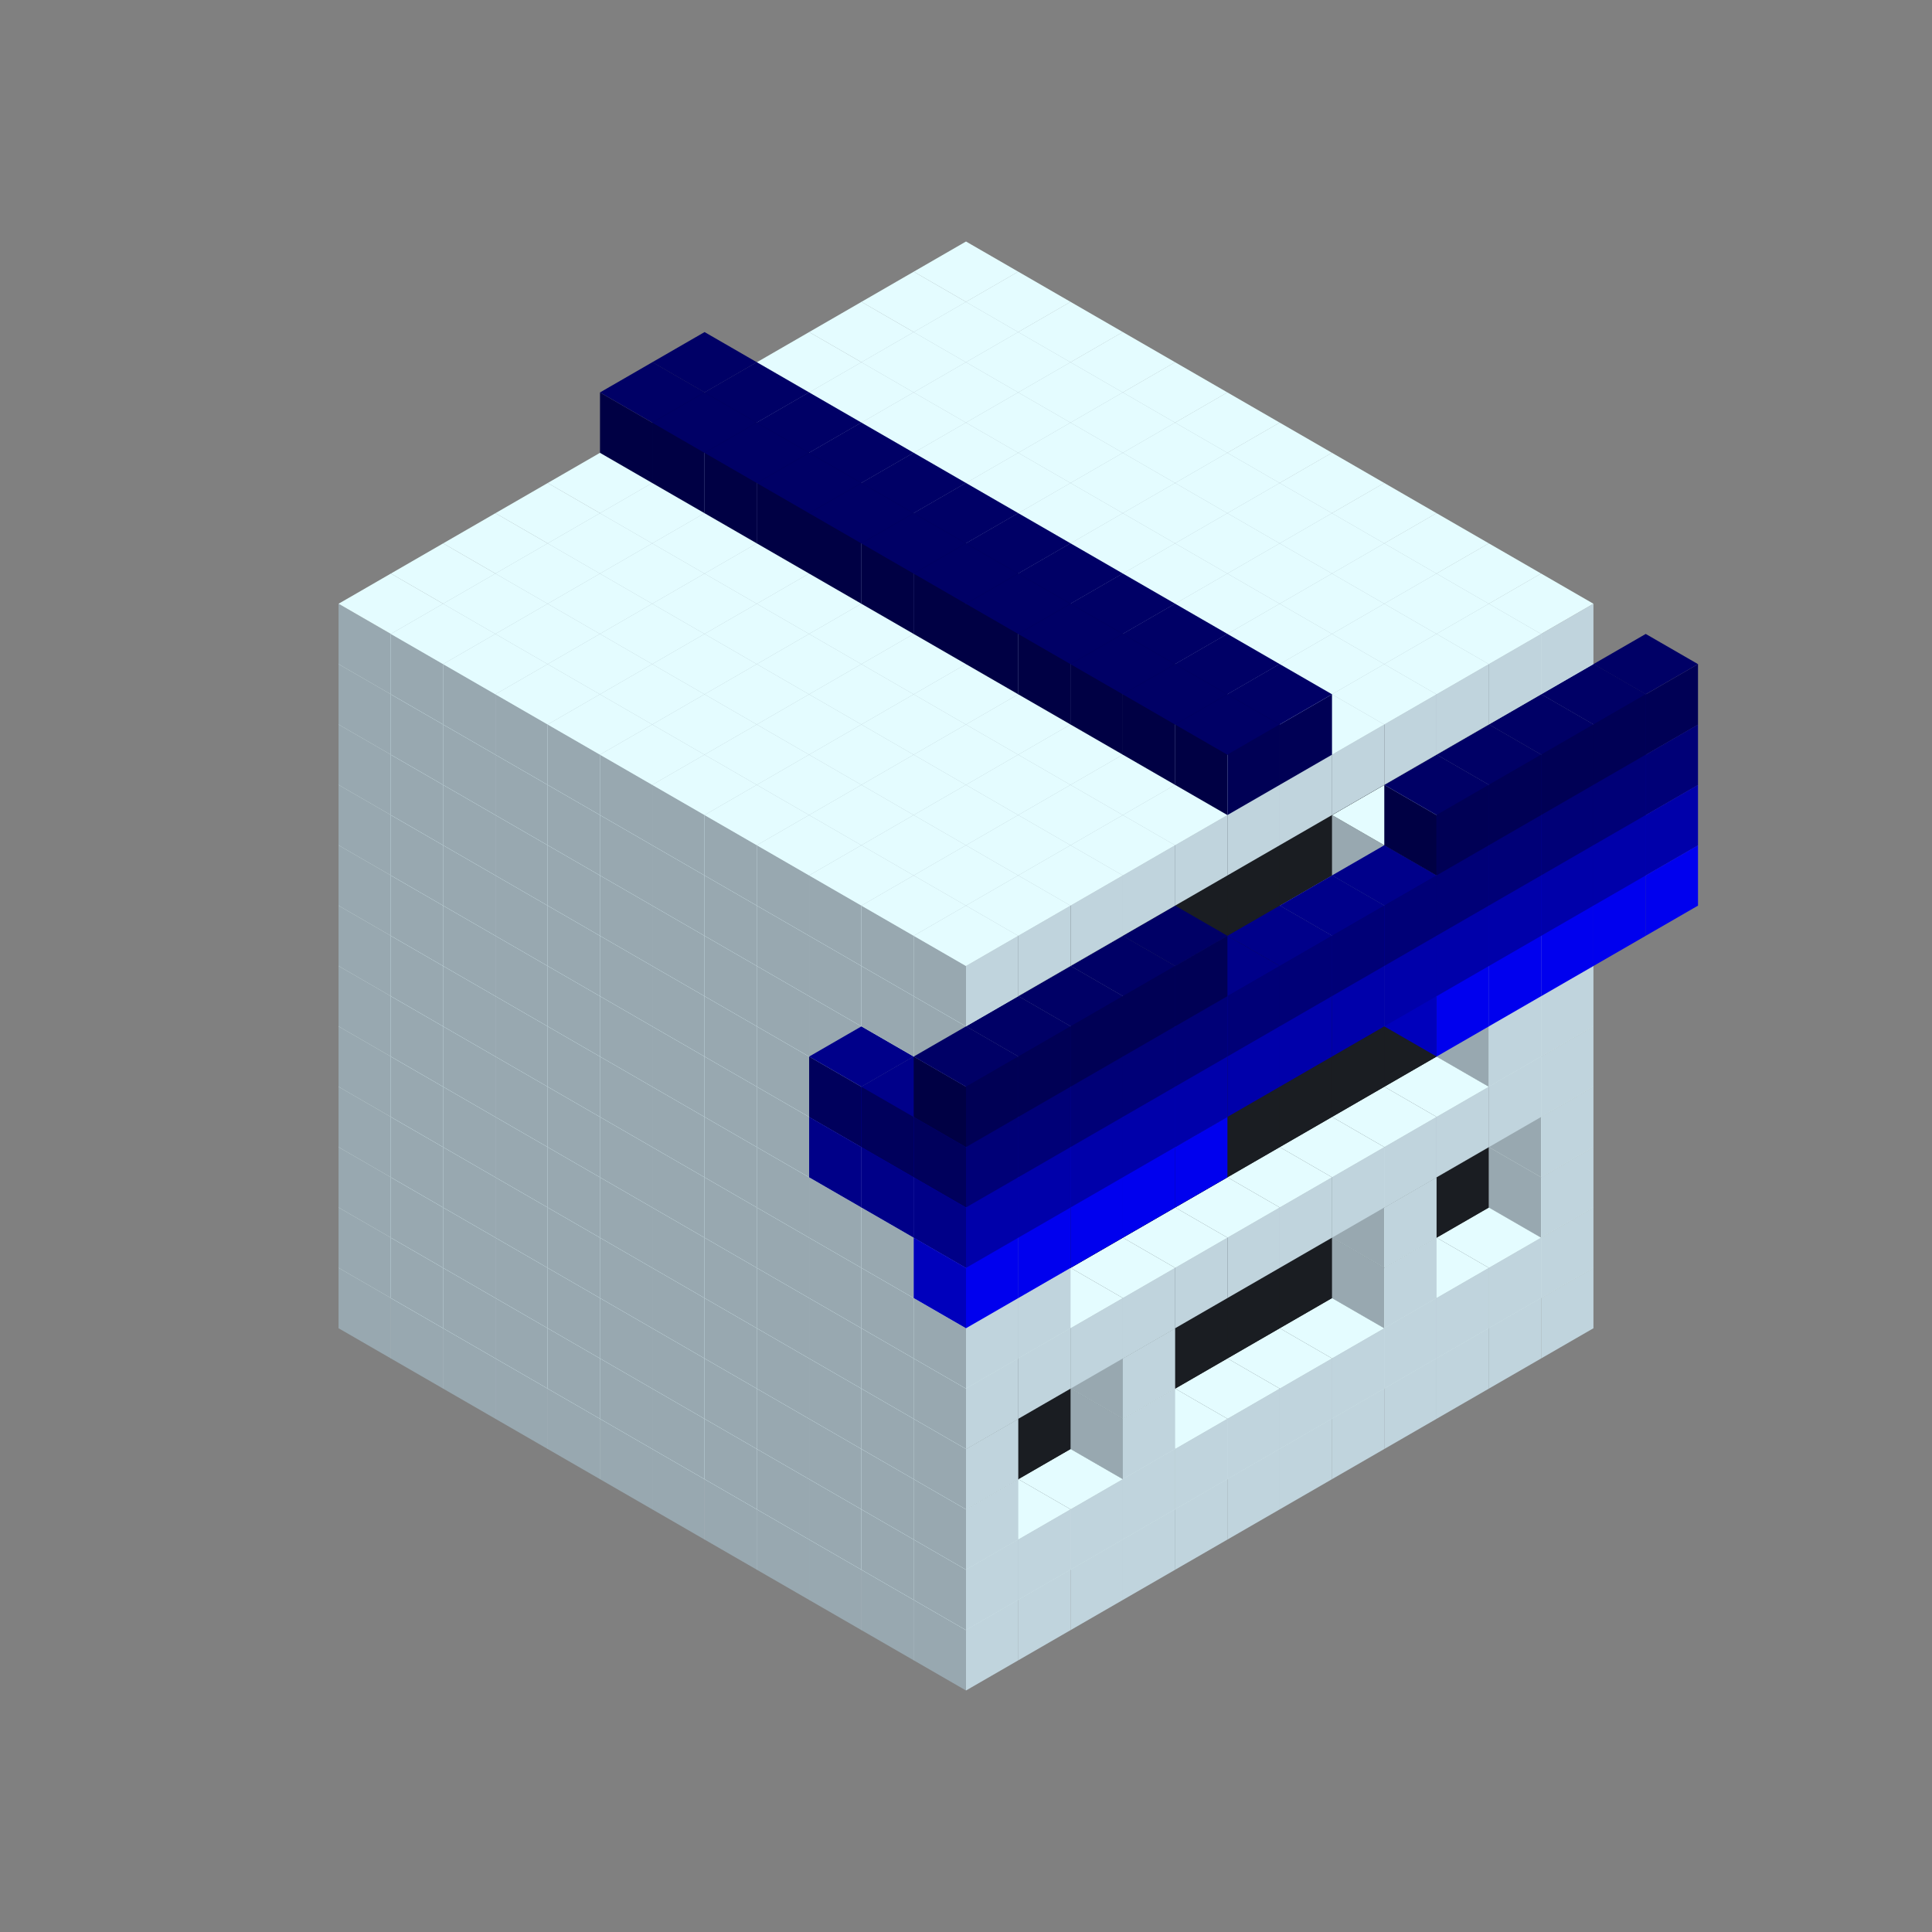 
<svg width='600' height='600' viewBox='4436371 5550000 3200000 3200000' xmlns='http://www.w3.org/2000/svg' xmlns:xlink='http://www.w3.org/1999/xlink'>
<rect x="4436371" y="5550000" width="3200000" height="3200000" fill="#808080" stroke="none"/>
<use xlink:href='#v-0x000000b5-1' transform='translate(983738,3600000)'/>
<use xlink:href='#v-0x000000b5-1' transform='translate(1070341,3650000)'/>
<use xlink:href='#v-0x000000b5-1' transform='translate(1156944,3700000)'/>
<use xlink:href='#v-0x000000b5-1' transform='translate(1243547,3750000)'/>
<use xlink:href='#v-0x000000b5-1' transform='translate(1330150,3800000)'/>
<use xlink:href='#v-0x000000b5-1' transform='translate(1416753,3850000)'/>
<use xlink:href='#v-0x000000b5-1' transform='translate(1503356,3900000)'/>
<use xlink:href='#v-0x000000b5-1' transform='translate(1589959,3950000)'/>
<use xlink:href='#v-0x000000b5-1' transform='translate(1676562,4000000)'/>
<use xlink:href='#v-0x000000b5-1' transform='translate(1763165,4050000)'/>
<use xlink:href='#v-0x000000b5-1' transform='translate(1849768,4100000)'/>
<use xlink:href='#v-0x000000b5-1' transform='translate(2889004,3600000)'/>
<use xlink:href='#v-0x000000b5-1' transform='translate(2802401,3650000)'/>
<use xlink:href='#v-0x000000b5-1' transform='translate(2715798,3700000)'/>
<use xlink:href='#v-0x000000b5-1' transform='translate(2629195,3750000)'/>
<use xlink:href='#v-0x000000b5-1' transform='translate(2542592,3800000)'/>
<use xlink:href='#v-0x000000b5-1' transform='translate(2455989,3850000)'/>
<use xlink:href='#v-0x000000b5-1' transform='translate(2369386,3900000)'/>
<use xlink:href='#v-0x000000b5-1' transform='translate(2282783,3950000)'/>
<use xlink:href='#v-0x000000b5-1' transform='translate(2196180,4000000)'/>
<use xlink:href='#v-0x000000b5-1' transform='translate(2109577,4050000)'/>
<use xlink:href='#v-0x000000b5-1' transform='translate(2022974,4100000)'/>
<use xlink:href='#v-0x000000b5-1' transform='translate(1936371,4150000)'/>
<use xlink:href='#v-0x000000b5-1' transform='translate(983738,3500000)'/>
<use xlink:href='#v-0x000000b5-1' transform='translate(1070341,3550000)'/>
<use xlink:href='#v-0x000000b5-1' transform='translate(1156944,3600000)'/>
<use xlink:href='#v-0x000000b5-1' transform='translate(1243547,3650000)'/>
<use xlink:href='#v-0x000000b5-1' transform='translate(1330150,3700000)'/>
<use xlink:href='#v-0x000000b5-1' transform='translate(1416753,3750000)'/>
<use xlink:href='#v-0x000000b5-1' transform='translate(1503356,3800000)'/>
<use xlink:href='#v-0x000000b5-1' transform='translate(1589959,3850000)'/>
<use xlink:href='#v-0x000000b5-1' transform='translate(1676562,3900000)'/>
<use xlink:href='#v-0x000000b5-1' transform='translate(1763165,3950000)'/>
<use xlink:href='#v-0x000000b5-2' transform='translate(2715798,3500000)'/>
<use xlink:href='#v-0x000000b5-2' transform='translate(2629195,3550000)'/>
<use xlink:href='#v-0x000000b5-2' transform='translate(2542592,3600000)'/>
<use xlink:href='#v-0x000000b5-2' transform='translate(2455989,3650000)'/>
<use xlink:href='#v-0x000000b5-2' transform='translate(2369386,3700000)'/>
<use xlink:href='#v-0x000000b5-2' transform='translate(2282783,3750000)'/>
<use xlink:href='#v-0x000000b5-2' transform='translate(2196180,3800000)'/>
<use xlink:href='#v-0x000000b5-2' transform='translate(2109577,3850000)'/>
<use xlink:href='#v-0x000000b5-2' transform='translate(2022974,3900000)'/>
<use xlink:href='#v-0x000000b5-2' transform='translate(1936371,3950000)'/>
<use xlink:href='#v-0x000000b5-1' transform='translate(1849768,4000000)'/>
<use xlink:href='#v-0x000000b5-1' transform='translate(2889004,3500000)'/>
<use xlink:href='#v-0x000000b5-1' transform='translate(2802401,3550000)'/>
<use xlink:href='#v-0x000000b5-1' transform='translate(2715798,3600000)'/>
<use xlink:href='#v-0x000000b5-1' transform='translate(2629195,3650000)'/>
<use xlink:href='#v-0x000000b5-1' transform='translate(2542592,3700000)'/>
<use xlink:href='#v-0x000000b5-1' transform='translate(2455989,3750000)'/>
<use xlink:href='#v-0x000000b5-1' transform='translate(2369386,3800000)'/>
<use xlink:href='#v-0x000000b5-1' transform='translate(2282783,3850000)'/>
<use xlink:href='#v-0x000000b5-1' transform='translate(2196180,3900000)'/>
<use xlink:href='#v-0x000000b5-1' transform='translate(2109577,3950000)'/>
<use xlink:href='#v-0x000000b5-1' transform='translate(2022974,4000000)'/>
<use xlink:href='#v-0x000000b5-1' transform='translate(1936371,4050000)'/>
<use xlink:href='#v-0x000000b5-1' transform='translate(983738,3400000)'/>
<use xlink:href='#v-0x000000b5-1' transform='translate(1070341,3450000)'/>
<use xlink:href='#v-0x000000b5-1' transform='translate(1156944,3500000)'/>
<use xlink:href='#v-0x000000b5-1' transform='translate(1243547,3550000)'/>
<use xlink:href='#v-0x000000b5-1' transform='translate(1330150,3600000)'/>
<use xlink:href='#v-0x000000b5-1' transform='translate(1416753,3650000)'/>
<use xlink:href='#v-0x000000b5-1' transform='translate(1503356,3700000)'/>
<use xlink:href='#v-0x000000b5-1' transform='translate(1589959,3750000)'/>
<use xlink:href='#v-0x000000b5-1' transform='translate(1676562,3800000)'/>
<use xlink:href='#v-0x000000b5-1' transform='translate(1763165,3850000)'/>
<use xlink:href='#v-0x000000b5-4' transform='translate(2715798,3400000)'/>
<use xlink:href='#v-0x000000b5-4' transform='translate(2629195,3450000)'/>
<use xlink:href='#v-0x000000b5-4' transform='translate(2542592,3500000)'/>
<use xlink:href='#v-0x000000b5-4' transform='translate(2455989,3550000)'/>
<use xlink:href='#v-0x000000b5-4' transform='translate(2369386,3600000)'/>
<use xlink:href='#v-0x000000b5-4' transform='translate(2282783,3650000)'/>
<use xlink:href='#v-0x000000b5-4' transform='translate(2196180,3700000)'/>
<use xlink:href='#v-0x000000b5-4' transform='translate(2109577,3750000)'/>
<use xlink:href='#v-0x000000b5-4' transform='translate(2022974,3800000)'/>
<use xlink:href='#v-0x000000b5-4' transform='translate(1936371,3850000)'/>
<use xlink:href='#v-0x000000b5-1' transform='translate(1849768,3900000)'/>
<use xlink:href='#v-0x000000b5-1' transform='translate(2889004,3400000)'/>
<use xlink:href='#v-0x000000b5-1' transform='translate(2629195,3550000)'/>
<use xlink:href='#v-0x000000b5-1' transform='translate(2196180,3800000)'/>
<use xlink:href='#v-0x000000b5-1' transform='translate(1936371,3950000)'/>
<use xlink:href='#v-0x000000b5-1' transform='translate(983738,3300000)'/>
<use xlink:href='#v-0x000000b5-1' transform='translate(1070341,3350000)'/>
<use xlink:href='#v-0x000000b5-1' transform='translate(1156944,3400000)'/>
<use xlink:href='#v-0x000000b5-1' transform='translate(1243547,3450000)'/>
<use xlink:href='#v-0x000000b5-1' transform='translate(1330150,3500000)'/>
<use xlink:href='#v-0x000000b5-1' transform='translate(1416753,3550000)'/>
<use xlink:href='#v-0x000000b5-1' transform='translate(1503356,3600000)'/>
<use xlink:href='#v-0x000000b5-1' transform='translate(1589959,3650000)'/>
<use xlink:href='#v-0x000000b5-1' transform='translate(1676562,3700000)'/>
<use xlink:href='#v-0x000000b5-1' transform='translate(1763165,3750000)'/>
<use xlink:href='#v-0x000000b5-4' transform='translate(2715798,3300000)'/>
<use xlink:href='#v-0x000000b5-4' transform='translate(2629195,3350000)'/>
<use xlink:href='#v-0x000000b5-4' transform='translate(2542592,3400000)'/>
<use xlink:href='#v-0x000000b5-4' transform='translate(2455989,3450000)'/>
<use xlink:href='#v-0x000000b5-4' transform='translate(2369386,3500000)'/>
<use xlink:href='#v-0x000000b5-4' transform='translate(2282783,3550000)'/>
<use xlink:href='#v-0x000000b5-4' transform='translate(2196180,3600000)'/>
<use xlink:href='#v-0x000000b5-4' transform='translate(2109577,3650000)'/>
<use xlink:href='#v-0x000000b5-4' transform='translate(2022974,3700000)'/>
<use xlink:href='#v-0x000000b5-4' transform='translate(1936371,3750000)'/>
<use xlink:href='#v-0x000000b5-1' transform='translate(1849768,3800000)'/>
<use xlink:href='#v-0x000000b5-1' transform='translate(2889004,3300000)'/>
<use xlink:href='#v-0x000000b5-1' transform='translate(2629195,3450000)'/>
<use xlink:href='#v-0x000000b5-1' transform='translate(2196180,3700000)'/>
<use xlink:href='#v-0x000000b5-1' transform='translate(1936371,3850000)'/>
<use xlink:href='#v-0x000000b5-1' transform='translate(983738,3200000)'/>
<use xlink:href='#v-0x000000b5-1' transform='translate(1070341,3250000)'/>
<use xlink:href='#v-0x000000b5-1' transform='translate(1156944,3300000)'/>
<use xlink:href='#v-0x000000b5-1' transform='translate(1243547,3350000)'/>
<use xlink:href='#v-0x000000b5-1' transform='translate(1330150,3400000)'/>
<use xlink:href='#v-0x000000b5-1' transform='translate(1416753,3450000)'/>
<use xlink:href='#v-0x000000b5-1' transform='translate(1503356,3500000)'/>
<use xlink:href='#v-0x000000b5-1' transform='translate(1589959,3550000)'/>
<use xlink:href='#v-0x000000b5-1' transform='translate(1676562,3600000)'/>
<use xlink:href='#v-0x000000b5-1' transform='translate(1763165,3650000)'/>
<use xlink:href='#v-0x000000b5-2' transform='translate(2715798,3200000)'/>
<use xlink:href='#v-0x000000b5-2' transform='translate(2629195,3250000)'/>
<use xlink:href='#v-0x000000b5-2' transform='translate(2542592,3300000)'/>
<use xlink:href='#v-0x000000b5-2' transform='translate(2455989,3350000)'/>
<use xlink:href='#v-0x000000b5-2' transform='translate(2369386,3400000)'/>
<use xlink:href='#v-0x000000b5-2' transform='translate(2282783,3450000)'/>
<use xlink:href='#v-0x000000b5-2' transform='translate(2196180,3500000)'/>
<use xlink:href='#v-0x000000b5-2' transform='translate(2109577,3550000)'/>
<use xlink:href='#v-0x000000b5-2' transform='translate(2022974,3600000)'/>
<use xlink:href='#v-0x000000b5-2' transform='translate(1936371,3650000)'/>
<use xlink:href='#v-0x000000b5-1' transform='translate(1849768,3700000)'/>
<use xlink:href='#v-0x000000b5-1' transform='translate(2889004,3200000)'/>
<use xlink:href='#v-0x000000b5-1' transform='translate(2802401,3250000)'/>
<use xlink:href='#v-0x000000b5-1' transform='translate(2715798,3300000)'/>
<use xlink:href='#v-0x000000b5-1' transform='translate(2629195,3350000)'/>
<use xlink:href='#v-0x000000b5-1' transform='translate(2542592,3400000)'/>
<use xlink:href='#v-0x000000b5-1' transform='translate(2455989,3450000)'/>
<use xlink:href='#v-0x000000b5-1' transform='translate(2369386,3500000)'/>
<use xlink:href='#v-0x000000b5-1' transform='translate(2282783,3550000)'/>
<use xlink:href='#v-0x000000b5-1' transform='translate(2196180,3600000)'/>
<use xlink:href='#v-0x000000b5-1' transform='translate(2109577,3650000)'/>
<use xlink:href='#v-0x000000b5-1' transform='translate(2022974,3700000)'/>
<use xlink:href='#v-0x000000b5-1' transform='translate(1936371,3750000)'/>
<use xlink:href='#v-0x000000b5-1' transform='translate(983738,3100000)'/>
<use xlink:href='#v-0x000000b5-1' transform='translate(1070341,3150000)'/>
<use xlink:href='#v-0x000000b5-1' transform='translate(1156944,3200000)'/>
<use xlink:href='#v-0x000000b5-1' transform='translate(1243547,3250000)'/>
<use xlink:href='#v-0x000000b5-1' transform='translate(1330150,3300000)'/>
<use xlink:href='#v-0x000000b5-1' transform='translate(1416753,3350000)'/>
<use xlink:href='#v-0x000000b5-1' transform='translate(1503356,3400000)'/>
<use xlink:href='#v-0x000000b5-1' transform='translate(1589959,3450000)'/>
<use xlink:href='#v-0x000000b5-1' transform='translate(1676562,3500000)'/>
<use xlink:href='#v-0x000000b5-1' transform='translate(1763165,3550000)'/>
<use xlink:href='#v-0x000000b5-2' transform='translate(2715798,3100000)'/>
<use xlink:href='#v-0x000000b5-2' transform='translate(2629195,3150000)'/>
<use xlink:href='#v-0x000000b5-2' transform='translate(2542592,3200000)'/>
<use xlink:href='#v-0x000000b5-2' transform='translate(2455989,3250000)'/>
<use xlink:href='#v-0x000000b5-2' transform='translate(2369386,3300000)'/>
<use xlink:href='#v-0x000000b5-2' transform='translate(2282783,3350000)'/>
<use xlink:href='#v-0x000000b5-2' transform='translate(2196180,3400000)'/>
<use xlink:href='#v-0x000000b5-2' transform='translate(2109577,3450000)'/>
<use xlink:href='#v-0x000000b5-2' transform='translate(2022974,3500000)'/>
<use xlink:href='#v-0x000000b5-2' transform='translate(1936371,3550000)'/>
<use xlink:href='#v-0x000000b5-1' transform='translate(1849768,3600000)'/>
<use xlink:href='#v-0x000000b5-1' transform='translate(2889004,3100000)'/>
<use xlink:href='#v-0x000000b5-1' transform='translate(2802401,3150000)'/>
<use xlink:href='#v-0x000000b5-1' transform='translate(2022974,3600000)'/>
<use xlink:href='#v-0x000000b5-1' transform='translate(1936371,3650000)'/>
<use xlink:href='#v-0x000000b5-1' transform='translate(983738,3000000)'/>
<use xlink:href='#v-0x000000b5-1' transform='translate(1070341,3050000)'/>
<use xlink:href='#v-0x000000b5-1' transform='translate(1156944,3100000)'/>
<use xlink:href='#v-0x000000b5-1' transform='translate(1243547,3150000)'/>
<use xlink:href='#v-0x000000b5-1' transform='translate(1330150,3200000)'/>
<use xlink:href='#v-0x000000b5-1' transform='translate(1416753,3250000)'/>
<use xlink:href='#v-0x000000b5-1' transform='translate(1503356,3300000)'/>
<use xlink:href='#v-0x000000b5-1' transform='translate(1589959,3350000)'/>
<use xlink:href='#v-0x000000b5-1' transform='translate(1676562,3400000)'/>
<use xlink:href='#v-0x000000b5-1' transform='translate(1763165,3450000)'/>
<use xlink:href='#v-0x000000b5-2' transform='translate(2715798,3000000)'/>
<use xlink:href='#v-0x000000b5-2' transform='translate(2629195,3050000)'/>
<use xlink:href='#v-0x000000b5-2' transform='translate(2542592,3100000)'/>
<use xlink:href='#v-0x000000b5-2' transform='translate(2455989,3150000)'/>
<use xlink:href='#v-0x000000b5-2' transform='translate(2369386,3200000)'/>
<use xlink:href='#v-0x000000b5-2' transform='translate(2282783,3250000)'/>
<use xlink:href='#v-0x000000b5-2' transform='translate(2196180,3300000)'/>
<use xlink:href='#v-0x000000b5-2' transform='translate(2109577,3350000)'/>
<use xlink:href='#v-0x000000b5-2' transform='translate(2022974,3400000)'/>
<use xlink:href='#v-0x000000b5-2' transform='translate(1936371,3450000)'/>
<use xlink:href='#v-0x000000b5-1' transform='translate(1849768,3500000)'/>
<use xlink:href='#v-0x000000b5-1' transform='translate(2889004,3000000)'/>
<use xlink:href='#v-0x000000b5-1' transform='translate(1936371,3550000)'/>
<use xlink:href='#v-0x000000b5-1' transform='translate(983738,2900000)'/>
<use xlink:href='#v-0x000000b5-1' transform='translate(1070341,2950000)'/>
<use xlink:href='#v-0x000000b5-1' transform='translate(1156944,3000000)'/>
<use xlink:href='#v-0x000000b5-1' transform='translate(1243547,3050000)'/>
<use xlink:href='#v-0x000000b5-1' transform='translate(1330150,3100000)'/>
<use xlink:href='#v-0x000000b5-1' transform='translate(1416753,3150000)'/>
<use xlink:href='#v-0x000000b5-1' transform='translate(1503356,3200000)'/>
<use xlink:href='#v-0x000000b5-1' transform='translate(1589959,3250000)'/>
<use xlink:href='#v-0x000000b5-1' transform='translate(1676562,3300000)'/>
<use xlink:href='#v-0x000000b5-1' transform='translate(1763165,3350000)'/>
<use xlink:href='#v-0x000000b5-2' transform='translate(2715798,2900000)'/>
<use xlink:href='#v-0x000000b5-2' transform='translate(2629195,2950000)'/>
<use xlink:href='#v-0x000000b5-2' transform='translate(2542592,3000000)'/>
<use xlink:href='#v-0x000000b5-2' transform='translate(2455989,3050000)'/>
<use xlink:href='#v-0x000000b5-2' transform='translate(2369386,3100000)'/>
<use xlink:href='#v-0x000000b5-2' transform='translate(2282783,3150000)'/>
<use xlink:href='#v-0x000000b5-2' transform='translate(2196180,3200000)'/>
<use xlink:href='#v-0x000000b5-2' transform='translate(2109577,3250000)'/>
<use xlink:href='#v-0x000000b5-2' transform='translate(2022974,3300000)'/>
<use xlink:href='#v-0x000000b5-2' transform='translate(1936371,3350000)'/>
<use xlink:href='#v-0x000000b5-1' transform='translate(1849768,3400000)'/>
<use xlink:href='#v-0x000000b5-1' transform='translate(2889004,2900000)'/>
<use xlink:href='#v-0x000000b5-1' transform='translate(2802401,2950000)'/>
<use xlink:href='#v-0x000000b5-1' transform='translate(2715798,3000000)'/>
<use xlink:href='#v-0x000000b5-1' transform='translate(2629195,3050000)'/>
<use xlink:href='#v-0x000000b5-1' transform='translate(2196180,3300000)'/>
<use xlink:href='#v-0x000000b5-1' transform='translate(2109577,3350000)'/>
<use xlink:href='#v-0x000000b5-1' transform='translate(2022974,3400000)'/>
<use xlink:href='#v-0x000000b5-1' transform='translate(1936371,3450000)'/>
<use xlink:href='#v-0x000000b5-8' transform='translate(3062210,2900000)'/>
<use xlink:href='#v-0x000000b5-8' transform='translate(2975607,2950000)'/>
<use xlink:href='#v-0x000000b5-8' transform='translate(2889004,3000000)'/>
<use xlink:href='#v-0x000000b5-8' transform='translate(2802401,3050000)'/>
<use xlink:href='#v-0x000000b5-8' transform='translate(2715798,3100000)'/>
<use xlink:href='#v-0x000000b5-8' transform='translate(2282783,3350000)'/>
<use xlink:href='#v-0x000000b5-8' transform='translate(2196180,3400000)'/>
<use xlink:href='#v-0x000000b5-8' transform='translate(2109577,3450000)'/>
<use xlink:href='#v-0x000000b5-8' transform='translate(2022974,3500000)'/>
<use xlink:href='#v-0x000000b5-8' transform='translate(1936371,3550000)'/>
<use xlink:href='#v-0x000000b5-1' transform='translate(983738,2800000)'/>
<use xlink:href='#v-0x000000b5-1' transform='translate(1070341,2850000)'/>
<use xlink:href='#v-0x000000b5-1' transform='translate(1156944,2900000)'/>
<use xlink:href='#v-0x000000b5-1' transform='translate(1243547,2950000)'/>
<use xlink:href='#v-0x000000b5-1' transform='translate(1330150,3000000)'/>
<use xlink:href='#v-0x000000b5-1' transform='translate(1416753,3050000)'/>
<use xlink:href='#v-0x000000b5-1' transform='translate(1503356,3100000)'/>
<use xlink:href='#v-0x000000b5-1' transform='translate(1589959,3150000)'/>
<use xlink:href='#v-0x000000b5-1' transform='translate(1676562,3200000)'/>
<use xlink:href='#v-0x000000b5-1' transform='translate(1763165,3250000)'/>
<use xlink:href='#v-0x000000b5-7' transform='translate(2889004,2700000)'/>
<use xlink:href='#v-0x000000b5-2' transform='translate(2715798,2800000)'/>
<use xlink:href='#v-0x000000b5-2' transform='translate(2629195,2850000)'/>
<use xlink:href='#v-0x000000b5-2' transform='translate(2542592,2900000)'/>
<use xlink:href='#v-0x000000b5-2' transform='translate(2455989,2950000)'/>
<use xlink:href='#v-0x000000b5-2' transform='translate(2369386,3000000)'/>
<use xlink:href='#v-0x000000b5-2' transform='translate(2282783,3050000)'/>
<use xlink:href='#v-0x000000b5-2' transform='translate(2196180,3100000)'/>
<use xlink:href='#v-0x000000b5-2' transform='translate(2109577,3150000)'/>
<use xlink:href='#v-0x000000b5-2' transform='translate(2022974,3200000)'/>
<use xlink:href='#v-0x000000b5-2' transform='translate(1936371,3250000)'/>
<use xlink:href='#v-0x000000b5-1' transform='translate(1849768,3300000)'/>
<use xlink:href='#v-0x000000b5-7' transform='translate(1763165,3350000)'/>
<use xlink:href='#v-0x000000b5-7' transform='translate(2975607,2750000)'/>
<use xlink:href='#v-0x000000b5-1' transform='translate(2889004,2800000)'/>
<use xlink:href='#v-0x000000b5-1' transform='translate(2802401,2850000)'/>
<use xlink:href='#v-0x000000b5-3' transform='translate(2715798,2900000)'/>
<use xlink:href='#v-0x000000b5-3' transform='translate(2629195,2950000)'/>
<use xlink:href='#v-0x000000b5-1' transform='translate(2542592,3000000)'/>
<use xlink:href='#v-0x000000b5-1' transform='translate(2282783,3150000)'/>
<use xlink:href='#v-0x000000b5-3' transform='translate(2196180,3200000)'/>
<use xlink:href='#v-0x000000b5-3' transform='translate(2109577,3250000)'/>
<use xlink:href='#v-0x000000b5-1' transform='translate(2022974,3300000)'/>
<use xlink:href='#v-0x000000b5-1' transform='translate(1936371,3350000)'/>
<use xlink:href='#v-0x000000b5-7' transform='translate(1849768,3400000)'/>
<use xlink:href='#v-0x000000b5-7' transform='translate(3062210,2800000)'/>
<use xlink:href='#v-0x000000b5-7' transform='translate(2975607,2850000)'/>
<use xlink:href='#v-0x000000b5-7' transform='translate(2889004,2900000)'/>
<use xlink:href='#v-0x000000b5-7' transform='translate(2802401,2950000)'/>
<use xlink:href='#v-0x000000b5-7' transform='translate(2715798,3000000)'/>
<use xlink:href='#v-0x000000b5-7' transform='translate(2629195,3050000)'/>
<use xlink:href='#v-0x000000b5-7' transform='translate(2542592,3100000)'/>
<use xlink:href='#v-0x000000b5-7' transform='translate(2455989,3150000)'/>
<use xlink:href='#v-0x000000b5-7' transform='translate(2369386,3200000)'/>
<use xlink:href='#v-0x000000b5-7' transform='translate(2282783,3250000)'/>
<use xlink:href='#v-0x000000b5-7' transform='translate(2196180,3300000)'/>
<use xlink:href='#v-0x000000b5-7' transform='translate(2109577,3350000)'/>
<use xlink:href='#v-0x000000b5-7' transform='translate(2022974,3400000)'/>
<use xlink:href='#v-0x000000b5-7' transform='translate(1936371,3450000)'/>
<use xlink:href='#v-0x000000b5-1' transform='translate(983738,2700000)'/>
<use xlink:href='#v-0x000000b5-1' transform='translate(1070341,2750000)'/>
<use xlink:href='#v-0x000000b5-1' transform='translate(1156944,2800000)'/>
<use xlink:href='#v-0x000000b5-1' transform='translate(1243547,2850000)'/>
<use xlink:href='#v-0x000000b5-1' transform='translate(1330150,2900000)'/>
<use xlink:href='#v-0x000000b5-1' transform='translate(1416753,2950000)'/>
<use xlink:href='#v-0x000000b5-1' transform='translate(1503356,3000000)'/>
<use xlink:href='#v-0x000000b5-1' transform='translate(1589959,3050000)'/>
<use xlink:href='#v-0x000000b5-1' transform='translate(1676562,3100000)'/>
<use xlink:href='#v-0x000000b5-1' transform='translate(1763165,3150000)'/>
<use xlink:href='#v-0x000000b5-6' transform='translate(2889004,2600000)'/>
<use xlink:href='#v-0x000000b5-2' transform='translate(2715798,2700000)'/>
<use xlink:href='#v-0x000000b5-2' transform='translate(2629195,2750000)'/>
<use xlink:href='#v-0x000000b5-2' transform='translate(2542592,2800000)'/>
<use xlink:href='#v-0x000000b5-2' transform='translate(2455989,2850000)'/>
<use xlink:href='#v-0x000000b5-2' transform='translate(2369386,2900000)'/>
<use xlink:href='#v-0x000000b5-2' transform='translate(2282783,2950000)'/>
<use xlink:href='#v-0x000000b5-2' transform='translate(2196180,3000000)'/>
<use xlink:href='#v-0x000000b5-2' transform='translate(2109577,3050000)'/>
<use xlink:href='#v-0x000000b5-2' transform='translate(2022974,3100000)'/>
<use xlink:href='#v-0x000000b5-2' transform='translate(1936371,3150000)'/>
<use xlink:href='#v-0x000000b5-1' transform='translate(1849768,3200000)'/>
<use xlink:href='#v-0x000000b5-6' transform='translate(1763165,3250000)'/>
<use xlink:href='#v-0x000000b5-6' transform='translate(2975607,2650000)'/>
<use xlink:href='#v-0x000000b5-1' transform='translate(2889004,2700000)'/>
<use xlink:href='#v-0x000000b5-1' transform='translate(2802401,2750000)'/>
<use xlink:href='#v-0x000000b5-1' transform='translate(2715798,2800000)'/>
<use xlink:href='#v-0x000000b5-1' transform='translate(2629195,2850000)'/>
<use xlink:href='#v-0x000000b5-1' transform='translate(2196180,3100000)'/>
<use xlink:href='#v-0x000000b5-1' transform='translate(2109577,3150000)'/>
<use xlink:href='#v-0x000000b5-1' transform='translate(2022974,3200000)'/>
<use xlink:href='#v-0x000000b5-1' transform='translate(1936371,3250000)'/>
<use xlink:href='#v-0x000000b5-6' transform='translate(1849768,3300000)'/>
<use xlink:href='#v-0x000000b5-6' transform='translate(3062210,2700000)'/>
<use xlink:href='#v-0x000000b5-6' transform='translate(2975607,2750000)'/>
<use xlink:href='#v-0x000000b5-6' transform='translate(2889004,2800000)'/>
<use xlink:href='#v-0x000000b5-6' transform='translate(2802401,2850000)'/>
<use xlink:href='#v-0x000000b5-6' transform='translate(2715798,2900000)'/>
<use xlink:href='#v-0x000000b5-6' transform='translate(2629195,2950000)'/>
<use xlink:href='#v-0x000000b5-6' transform='translate(2542592,3000000)'/>
<use xlink:href='#v-0x000000b5-6' transform='translate(2455989,3050000)'/>
<use xlink:href='#v-0x000000b5-6' transform='translate(2369386,3100000)'/>
<use xlink:href='#v-0x000000b5-6' transform='translate(2282783,3150000)'/>
<use xlink:href='#v-0x000000b5-6' transform='translate(2196180,3200000)'/>
<use xlink:href='#v-0x000000b5-6' transform='translate(2109577,3250000)'/>
<use xlink:href='#v-0x000000b5-6' transform='translate(2022974,3300000)'/>
<use xlink:href='#v-0x000000b5-6' transform='translate(1936371,3350000)'/>
<use xlink:href='#v-0x000000b5-1' transform='translate(983738,2600000)'/>
<use xlink:href='#v-0x000000b5-1' transform='translate(1070341,2650000)'/>
<use xlink:href='#v-0x000000b5-1' transform='translate(1156944,2700000)'/>
<use xlink:href='#v-0x000000b5-1' transform='translate(1243547,2750000)'/>
<use xlink:href='#v-0x000000b5-1' transform='translate(1330150,2800000)'/>
<use xlink:href='#v-0x000000b5-1' transform='translate(1416753,2850000)'/>
<use xlink:href='#v-0x000000b5-1' transform='translate(1503356,2900000)'/>
<use xlink:href='#v-0x000000b5-1' transform='translate(1589959,2950000)'/>
<use xlink:href='#v-0x000000b5-1' transform='translate(1676562,3000000)'/>
<use xlink:href='#v-0x000000b5-1' transform='translate(1763165,3050000)'/>
<use xlink:href='#v-0x000000b5-2' transform='translate(2715798,2600000)'/>
<use xlink:href='#v-0x000000b5-2' transform='translate(2629195,2650000)'/>
<use xlink:href='#v-0x000000b5-2' transform='translate(2542592,2700000)'/>
<use xlink:href='#v-0x000000b5-2' transform='translate(2455989,2750000)'/>
<use xlink:href='#v-0x000000b5-2' transform='translate(2369386,2800000)'/>
<use xlink:href='#v-0x000000b5-2' transform='translate(2282783,2850000)'/>
<use xlink:href='#v-0x000000b5-2' transform='translate(2196180,2900000)'/>
<use xlink:href='#v-0x000000b5-2' transform='translate(2109577,2950000)'/>
<use xlink:href='#v-0x000000b5-2' transform='translate(2022974,3000000)'/>
<use xlink:href='#v-0x000000b5-2' transform='translate(1936371,3050000)'/>
<use xlink:href='#v-0x000000b5-1' transform='translate(1849768,3100000)'/>
<use xlink:href='#v-0x000000b5-1' transform='translate(2889004,2600000)'/>
<use xlink:href='#v-0x000000b5-1' transform='translate(1936371,3150000)'/>
<use xlink:href='#v-0x000000b5-5' transform='translate(3062210,2600000)'/>
<use xlink:href='#v-0x000000b5-5' transform='translate(2975607,2650000)'/>
<use xlink:href='#v-0x000000b5-5' transform='translate(2889004,2700000)'/>
<use xlink:href='#v-0x000000b5-5' transform='translate(2802401,2750000)'/>
<use xlink:href='#v-0x000000b5-5' transform='translate(2715798,2800000)'/>
<use xlink:href='#v-0x000000b5-5' transform='translate(2282783,3050000)'/>
<use xlink:href='#v-0x000000b5-5' transform='translate(2196180,3100000)'/>
<use xlink:href='#v-0x000000b5-5' transform='translate(2109577,3150000)'/>
<use xlink:href='#v-0x000000b5-5' transform='translate(2022974,3200000)'/>
<use xlink:href='#v-0x000000b5-5' transform='translate(1936371,3250000)'/>
<use xlink:href='#v-0x000000b5-1' transform='translate(1936371,1950000)'/>
<use xlink:href='#v-0x000000b5-1' transform='translate(1849768,2000000)'/>
<use xlink:href='#v-0x000000b5-1' transform='translate(1763165,2050000)'/>
<use xlink:href='#v-0x000000b5-1' transform='translate(1676562,2100000)'/>
<use xlink:href='#v-0x000000b5-1' transform='translate(1589959,2150000)'/>
<use xlink:href='#v-0x000000b5-1' transform='translate(1503356,2200000)'/>
<use xlink:href='#v-0x000000b5-1' transform='translate(1416753,2250000)'/>
<use xlink:href='#v-0x000000b5-1' transform='translate(1330150,2300000)'/>
<use xlink:href='#v-0x000000b5-1' transform='translate(1243547,2350000)'/>
<use xlink:href='#v-0x000000b5-1' transform='translate(1156944,2400000)'/>
<use xlink:href='#v-0x000000b5-1' transform='translate(1070341,2450000)'/>
<use xlink:href='#v-0x000000b5-1' transform='translate(983738,2500000)'/>
<use xlink:href='#v-0x000000b5-1' transform='translate(2022974,2000000)'/>
<use xlink:href='#v-0x000000b5-1' transform='translate(1936371,2050000)'/>
<use xlink:href='#v-0x000000b5-1' transform='translate(1849768,2100000)'/>
<use xlink:href='#v-0x000000b5-1' transform='translate(1763165,2150000)'/>
<use xlink:href='#v-0x000000b5-1' transform='translate(1676562,2200000)'/>
<use xlink:href='#v-0x000000b5-1' transform='translate(1589959,2250000)'/>
<use xlink:href='#v-0x000000b5-1' transform='translate(1503356,2300000)'/>
<use xlink:href='#v-0x000000b5-1' transform='translate(1416753,2350000)'/>
<use xlink:href='#v-0x000000b5-1' transform='translate(1330150,2400000)'/>
<use xlink:href='#v-0x000000b5-1' transform='translate(1243547,2450000)'/>
<use xlink:href='#v-0x000000b5-1' transform='translate(1156944,2500000)'/>
<use xlink:href='#v-0x000000b5-1' transform='translate(1070341,2550000)'/>
<use xlink:href='#v-0x000000b5-1' transform='translate(2109577,2050000)'/>
<use xlink:href='#v-0x000000b5-1' transform='translate(2022974,2100000)'/>
<use xlink:href='#v-0x000000b5-1' transform='translate(1936371,2150000)'/>
<use xlink:href='#v-0x000000b5-1' transform='translate(1849768,2200000)'/>
<use xlink:href='#v-0x000000b5-1' transform='translate(1763165,2250000)'/>
<use xlink:href='#v-0x000000b5-1' transform='translate(1676562,2300000)'/>
<use xlink:href='#v-0x000000b5-1' transform='translate(1589959,2350000)'/>
<use xlink:href='#v-0x000000b5-1' transform='translate(1503356,2400000)'/>
<use xlink:href='#v-0x000000b5-1' transform='translate(1416753,2450000)'/>
<use xlink:href='#v-0x000000b5-1' transform='translate(1330150,2500000)'/>
<use xlink:href='#v-0x000000b5-1' transform='translate(1243547,2550000)'/>
<use xlink:href='#v-0x000000b5-1' transform='translate(1156944,2600000)'/>
<use xlink:href='#v-0x000000b5-1' transform='translate(2196180,2100000)'/>
<use xlink:href='#v-0x000000b5-1' transform='translate(2109577,2150000)'/>
<use xlink:href='#v-0x000000b5-1' transform='translate(2022974,2200000)'/>
<use xlink:href='#v-0x000000b5-1' transform='translate(1936371,2250000)'/>
<use xlink:href='#v-0x000000b5-1' transform='translate(1849768,2300000)'/>
<use xlink:href='#v-0x000000b5-1' transform='translate(1763165,2350000)'/>
<use xlink:href='#v-0x000000b5-1' transform='translate(1676562,2400000)'/>
<use xlink:href='#v-0x000000b5-1' transform='translate(1589959,2450000)'/>
<use xlink:href='#v-0x000000b5-1' transform='translate(1503356,2500000)'/>
<use xlink:href='#v-0x000000b5-1' transform='translate(1416753,2550000)'/>
<use xlink:href='#v-0x000000b5-1' transform='translate(1330150,2600000)'/>
<use xlink:href='#v-0x000000b5-1' transform='translate(1243547,2650000)'/>
<use xlink:href='#v-0x000000b5-1' transform='translate(2282783,2150000)'/>
<use xlink:href='#v-0x000000b5-1' transform='translate(2196180,2200000)'/>
<use xlink:href='#v-0x000000b5-1' transform='translate(2109577,2250000)'/>
<use xlink:href='#v-0x000000b5-1' transform='translate(2022974,2300000)'/>
<use xlink:href='#v-0x000000b5-1' transform='translate(1936371,2350000)'/>
<use xlink:href='#v-0x000000b5-1' transform='translate(1849768,2400000)'/>
<use xlink:href='#v-0x000000b5-1' transform='translate(1763165,2450000)'/>
<use xlink:href='#v-0x000000b5-1' transform='translate(1676562,2500000)'/>
<use xlink:href='#v-0x000000b5-1' transform='translate(1589959,2550000)'/>
<use xlink:href='#v-0x000000b5-1' transform='translate(1503356,2600000)'/>
<use xlink:href='#v-0x000000b5-1' transform='translate(1416753,2650000)'/>
<use xlink:href='#v-0x000000b5-1' transform='translate(1330150,2700000)'/>
<use xlink:href='#v-0x000000b5-1' transform='translate(2369386,2200000)'/>
<use xlink:href='#v-0x000000b5-1' transform='translate(2282783,2250000)'/>
<use xlink:href='#v-0x000000b5-1' transform='translate(2196180,2300000)'/>
<use xlink:href='#v-0x000000b5-1' transform='translate(2109577,2350000)'/>
<use xlink:href='#v-0x000000b5-1' transform='translate(2022974,2400000)'/>
<use xlink:href='#v-0x000000b5-1' transform='translate(1936371,2450000)'/>
<use xlink:href='#v-0x000000b5-1' transform='translate(1849768,2500000)'/>
<use xlink:href='#v-0x000000b5-1' transform='translate(1763165,2550000)'/>
<use xlink:href='#v-0x000000b5-1' transform='translate(1676562,2600000)'/>
<use xlink:href='#v-0x000000b5-1' transform='translate(1589959,2650000)'/>
<use xlink:href='#v-0x000000b5-1' transform='translate(1503356,2700000)'/>
<use xlink:href='#v-0x000000b5-1' transform='translate(1416753,2750000)'/>
<use xlink:href='#v-0x000000b5-1' transform='translate(2455989,2250000)'/>
<use xlink:href='#v-0x000000b5-1' transform='translate(2369386,2300000)'/>
<use xlink:href='#v-0x000000b5-1' transform='translate(2282783,2350000)'/>
<use xlink:href='#v-0x000000b5-1' transform='translate(2196180,2400000)'/>
<use xlink:href='#v-0x000000b5-1' transform='translate(2109577,2450000)'/>
<use xlink:href='#v-0x000000b5-1' transform='translate(2022974,2500000)'/>
<use xlink:href='#v-0x000000b5-1' transform='translate(1936371,2550000)'/>
<use xlink:href='#v-0x000000b5-1' transform='translate(1849768,2600000)'/>
<use xlink:href='#v-0x000000b5-1' transform='translate(1763165,2650000)'/>
<use xlink:href='#v-0x000000b5-1' transform='translate(1676562,2700000)'/>
<use xlink:href='#v-0x000000b5-1' transform='translate(1589959,2750000)'/>
<use xlink:href='#v-0x000000b5-1' transform='translate(1503356,2800000)'/>
<use xlink:href='#v-0x000000b5-1' transform='translate(2542592,2300000)'/>
<use xlink:href='#v-0x000000b5-1' transform='translate(2455989,2350000)'/>
<use xlink:href='#v-0x000000b5-1' transform='translate(2369386,2400000)'/>
<use xlink:href='#v-0x000000b5-1' transform='translate(2282783,2450000)'/>
<use xlink:href='#v-0x000000b5-1' transform='translate(2196180,2500000)'/>
<use xlink:href='#v-0x000000b5-1' transform='translate(2109577,2550000)'/>
<use xlink:href='#v-0x000000b5-1' transform='translate(2022974,2600000)'/>
<use xlink:href='#v-0x000000b5-1' transform='translate(1936371,2650000)'/>
<use xlink:href='#v-0x000000b5-1' transform='translate(1849768,2700000)'/>
<use xlink:href='#v-0x000000b5-1' transform='translate(1763165,2750000)'/>
<use xlink:href='#v-0x000000b5-1' transform='translate(1676562,2800000)'/>
<use xlink:href='#v-0x000000b5-1' transform='translate(1589959,2850000)'/>
<use xlink:href='#v-0x000000b5-1' transform='translate(2629195,2350000)'/>
<use xlink:href='#v-0x000000b5-1' transform='translate(2542592,2400000)'/>
<use xlink:href='#v-0x000000b5-1' transform='translate(2455989,2450000)'/>
<use xlink:href='#v-0x000000b5-1' transform='translate(2369386,2500000)'/>
<use xlink:href='#v-0x000000b5-1' transform='translate(2282783,2550000)'/>
<use xlink:href='#v-0x000000b5-1' transform='translate(2196180,2600000)'/>
<use xlink:href='#v-0x000000b5-1' transform='translate(2109577,2650000)'/>
<use xlink:href='#v-0x000000b5-1' transform='translate(2022974,2700000)'/>
<use xlink:href='#v-0x000000b5-1' transform='translate(1936371,2750000)'/>
<use xlink:href='#v-0x000000b5-1' transform='translate(1849768,2800000)'/>
<use xlink:href='#v-0x000000b5-1' transform='translate(1763165,2850000)'/>
<use xlink:href='#v-0x000000b5-1' transform='translate(1676562,2900000)'/>
<use xlink:href='#v-0x000000b5-1' transform='translate(2715798,2400000)'/>
<use xlink:href='#v-0x000000b5-1' transform='translate(2629195,2450000)'/>
<use xlink:href='#v-0x000000b5-1' transform='translate(2542592,2500000)'/>
<use xlink:href='#v-0x000000b5-1' transform='translate(2455989,2550000)'/>
<use xlink:href='#v-0x000000b5-1' transform='translate(2369386,2600000)'/>
<use xlink:href='#v-0x000000b5-1' transform='translate(2282783,2650000)'/>
<use xlink:href='#v-0x000000b5-1' transform='translate(2196180,2700000)'/>
<use xlink:href='#v-0x000000b5-1' transform='translate(2109577,2750000)'/>
<use xlink:href='#v-0x000000b5-1' transform='translate(2022974,2800000)'/>
<use xlink:href='#v-0x000000b5-1' transform='translate(1936371,2850000)'/>
<use xlink:href='#v-0x000000b5-1' transform='translate(1849768,2900000)'/>
<use xlink:href='#v-0x000000b5-1' transform='translate(1763165,2950000)'/>
<use xlink:href='#v-0x000000b5-1' transform='translate(2802401,2450000)'/>
<use xlink:href='#v-0x000000b5-1' transform='translate(2715798,2500000)'/>
<use xlink:href='#v-0x000000b5-1' transform='translate(2629195,2550000)'/>
<use xlink:href='#v-0x000000b5-1' transform='translate(2542592,2600000)'/>
<use xlink:href='#v-0x000000b5-1' transform='translate(2455989,2650000)'/>
<use xlink:href='#v-0x000000b5-1' transform='translate(2369386,2700000)'/>
<use xlink:href='#v-0x000000b5-1' transform='translate(2282783,2750000)'/>
<use xlink:href='#v-0x000000b5-1' transform='translate(2196180,2800000)'/>
<use xlink:href='#v-0x000000b5-1' transform='translate(2109577,2850000)'/>
<use xlink:href='#v-0x000000b5-1' transform='translate(2022974,2900000)'/>
<use xlink:href='#v-0x000000b5-1' transform='translate(1936371,2950000)'/>
<use xlink:href='#v-0x000000b5-1' transform='translate(1849768,3000000)'/>
<use xlink:href='#v-0x000000b5-1' transform='translate(2889004,2500000)'/>
<use xlink:href='#v-0x000000b5-1' transform='translate(2802401,2550000)'/>
<use xlink:href='#v-0x000000b5-1' transform='translate(2715798,2600000)'/>
<use xlink:href='#v-0x000000b5-1' transform='translate(2629195,2650000)'/>
<use xlink:href='#v-0x000000b5-1' transform='translate(2542592,2700000)'/>
<use xlink:href='#v-0x000000b5-1' transform='translate(2455989,2750000)'/>
<use xlink:href='#v-0x000000b5-1' transform='translate(2369386,2800000)'/>
<use xlink:href='#v-0x000000b5-1' transform='translate(2282783,2850000)'/>
<use xlink:href='#v-0x000000b5-1' transform='translate(2196180,2900000)'/>
<use xlink:href='#v-0x000000b5-1' transform='translate(2109577,2950000)'/>
<use xlink:href='#v-0x000000b5-1' transform='translate(2022974,3000000)'/>
<use xlink:href='#v-0x000000b5-1' transform='translate(1936371,3050000)'/>
<use xlink:href='#v-0x000000b5-9' transform='translate(1503356,2100000)'/>
<use xlink:href='#v-0x000000b5-9' transform='translate(1416753,2150000)'/>
<use xlink:href='#v-0x000000b5-9' transform='translate(1589959,2150000)'/>
<use xlink:href='#v-0x000000b5-9' transform='translate(1503356,2200000)'/>
<use xlink:href='#v-0x000000b5-9' transform='translate(1676562,2200000)'/>
<use xlink:href='#v-0x000000b5-9' transform='translate(1589959,2250000)'/>
<use xlink:href='#v-0x000000b5-9' transform='translate(1763165,2250000)'/>
<use xlink:href='#v-0x000000b5-9' transform='translate(1676562,2300000)'/>
<use xlink:href='#v-0x000000b5-9' transform='translate(1849768,2300000)'/>
<use xlink:href='#v-0x000000b5-9' transform='translate(1763165,2350000)'/>
<use xlink:href='#v-0x000000b5-9' transform='translate(1936371,2350000)'/>
<use xlink:href='#v-0x000000b5-9' transform='translate(1849768,2400000)'/>
<use xlink:href='#v-0x000000b5-9' transform='translate(2022974,2400000)'/>
<use xlink:href='#v-0x000000b5-9' transform='translate(1936371,2450000)'/>
<use xlink:href='#v-0x000000b5-9' transform='translate(2109577,2450000)'/>
<use xlink:href='#v-0x000000b5-9' transform='translate(2022974,2500000)'/>
<use xlink:href='#v-0x000000b5-9' transform='translate(2196180,2500000)'/>
<use xlink:href='#v-0x000000b5-9' transform='translate(2109577,2550000)'/>
<use xlink:href='#v-0x000000b5-9' transform='translate(2282783,2550000)'/>
<use xlink:href='#v-0x000000b5-9' transform='translate(2196180,2600000)'/>
<use xlink:href='#v-0x000000b5-9' transform='translate(2369386,2600000)'/>
<use xlink:href='#v-0x000000b5-9' transform='translate(2282783,2650000)'/>
<use xlink:href='#v-0x000000b5-9' transform='translate(2455989,2650000)'/>
<use xlink:href='#v-0x000000b5-9' transform='translate(2369386,2700000)'/>
<defs>
<g id='v-0x000000b5-1'>
<polygon points='4100000,4100000 4100000,4200000 4013397,4150000 4013397,4050000' fill='#98a8b0'/>
<polygon points='4100000,4100000 4100000,4200000 4186602,4150000 4186602,4050000' fill='#c0d4dd'/>
<polygon points='4100000,4100000 4013397,4050000 4100000,4000000 4186602,4050000' fill='#e4fcff'/>
</g>
<g id='v-0x000000b5-2'>
<polygon points='4100000,4100000 4100000,4200000 4013397,4150000 4013397,4050000' fill='#141418'/>
<polygon points='4100000,4100000 4100000,4200000 4186602,4150000 4186602,4050000' fill='#1a1d22'/>
<polygon points='4100000,4100000 4013397,4050000 4100000,4000000 4186602,4050000' fill='#1e1e24'/>
</g>
<g id='v-0x000000b5-3'>
<polygon points='4100000,4100000 4100000,4200000 4013397,4150000 4013397,4050000' fill='#0098cc'/>
<polygon points='4100000,4100000 4100000,4200000 4186602,4150000 4186602,4050000' fill='#00c0ff'/>
<polygon points='4100000,4100000 4013397,4050000 4100000,4000000 4186602,4050000' fill='#00e4ff'/>
</g>
<g id='v-0x000000b5-4'>
<polygon points='4100000,4100000 4100000,4200000 4013397,4150000 4013397,4050000' fill='#141418'/>
<polygon points='4100000,4100000 4100000,4200000 4186602,4150000 4186602,4050000' fill='#1a1d22'/>
<polygon points='4100000,4100000 4013397,4050000 4100000,4000000 4186602,4050000' fill='#1e1e24'/>
</g>
<g id='v-0x000000b5-5'>
<polygon points='4100000,4100000 4100000,4200000 4013397,4150000 4013397,4050000' fill='#000044'/>
<polygon points='4100000,4100000 4100000,4200000 4186602,4150000 4186602,4050000' fill='#000055'/>
<polygon points='4100000,4100000 4013397,4050000 4100000,4000000 4186602,4050000' fill='#000066'/>
</g>
<g id='v-0x000000b5-6'>
<polygon points='4100000,4100000 4100000,4200000 4013397,4150000 4013397,4050000' fill='#00005c'/>
<polygon points='4100000,4100000 4100000,4200000 4186602,4150000 4186602,4050000' fill='#000077'/>
<polygon points='4100000,4100000 4013397,4050000 4100000,4000000 4186602,4050000' fill='#00008a'/>
</g>
<g id='v-0x000000b5-7'>
<polygon points='4100000,4100000 4100000,4200000 4013397,4150000 4013397,4050000' fill='#000088'/>
<polygon points='4100000,4100000 4100000,4200000 4186602,4150000 4186602,4050000' fill='#0000aa'/>
<polygon points='4100000,4100000 4013397,4050000 4100000,4000000 4186602,4050000' fill='#0000cc'/>
</g>
<g id='v-0x000000b5-8'>
<polygon points='4100000,4100000 4100000,4200000 4013397,4150000 4013397,4050000' fill='#0000bc'/>
<polygon points='4100000,4100000 4100000,4200000 4186602,4150000 4186602,4050000' fill='#0000ee'/>
<polygon points='4100000,4100000 4013397,4050000 4100000,4000000 4186602,4050000' fill='#0000ff'/>
</g>
<g id='v-0x000000b5-9'>
<polygon points='4100000,4100000 4100000,4200000 4013397,4150000 4013397,4050000' fill='#000044'/>
<polygon points='4100000,4100000 4100000,4200000 4186602,4150000 4186602,4050000' fill='#000055'/>
<polygon points='4100000,4100000 4013397,4050000 4100000,4000000 4186602,4050000' fill='#000066'/>
</g>
</defs>
</svg>
